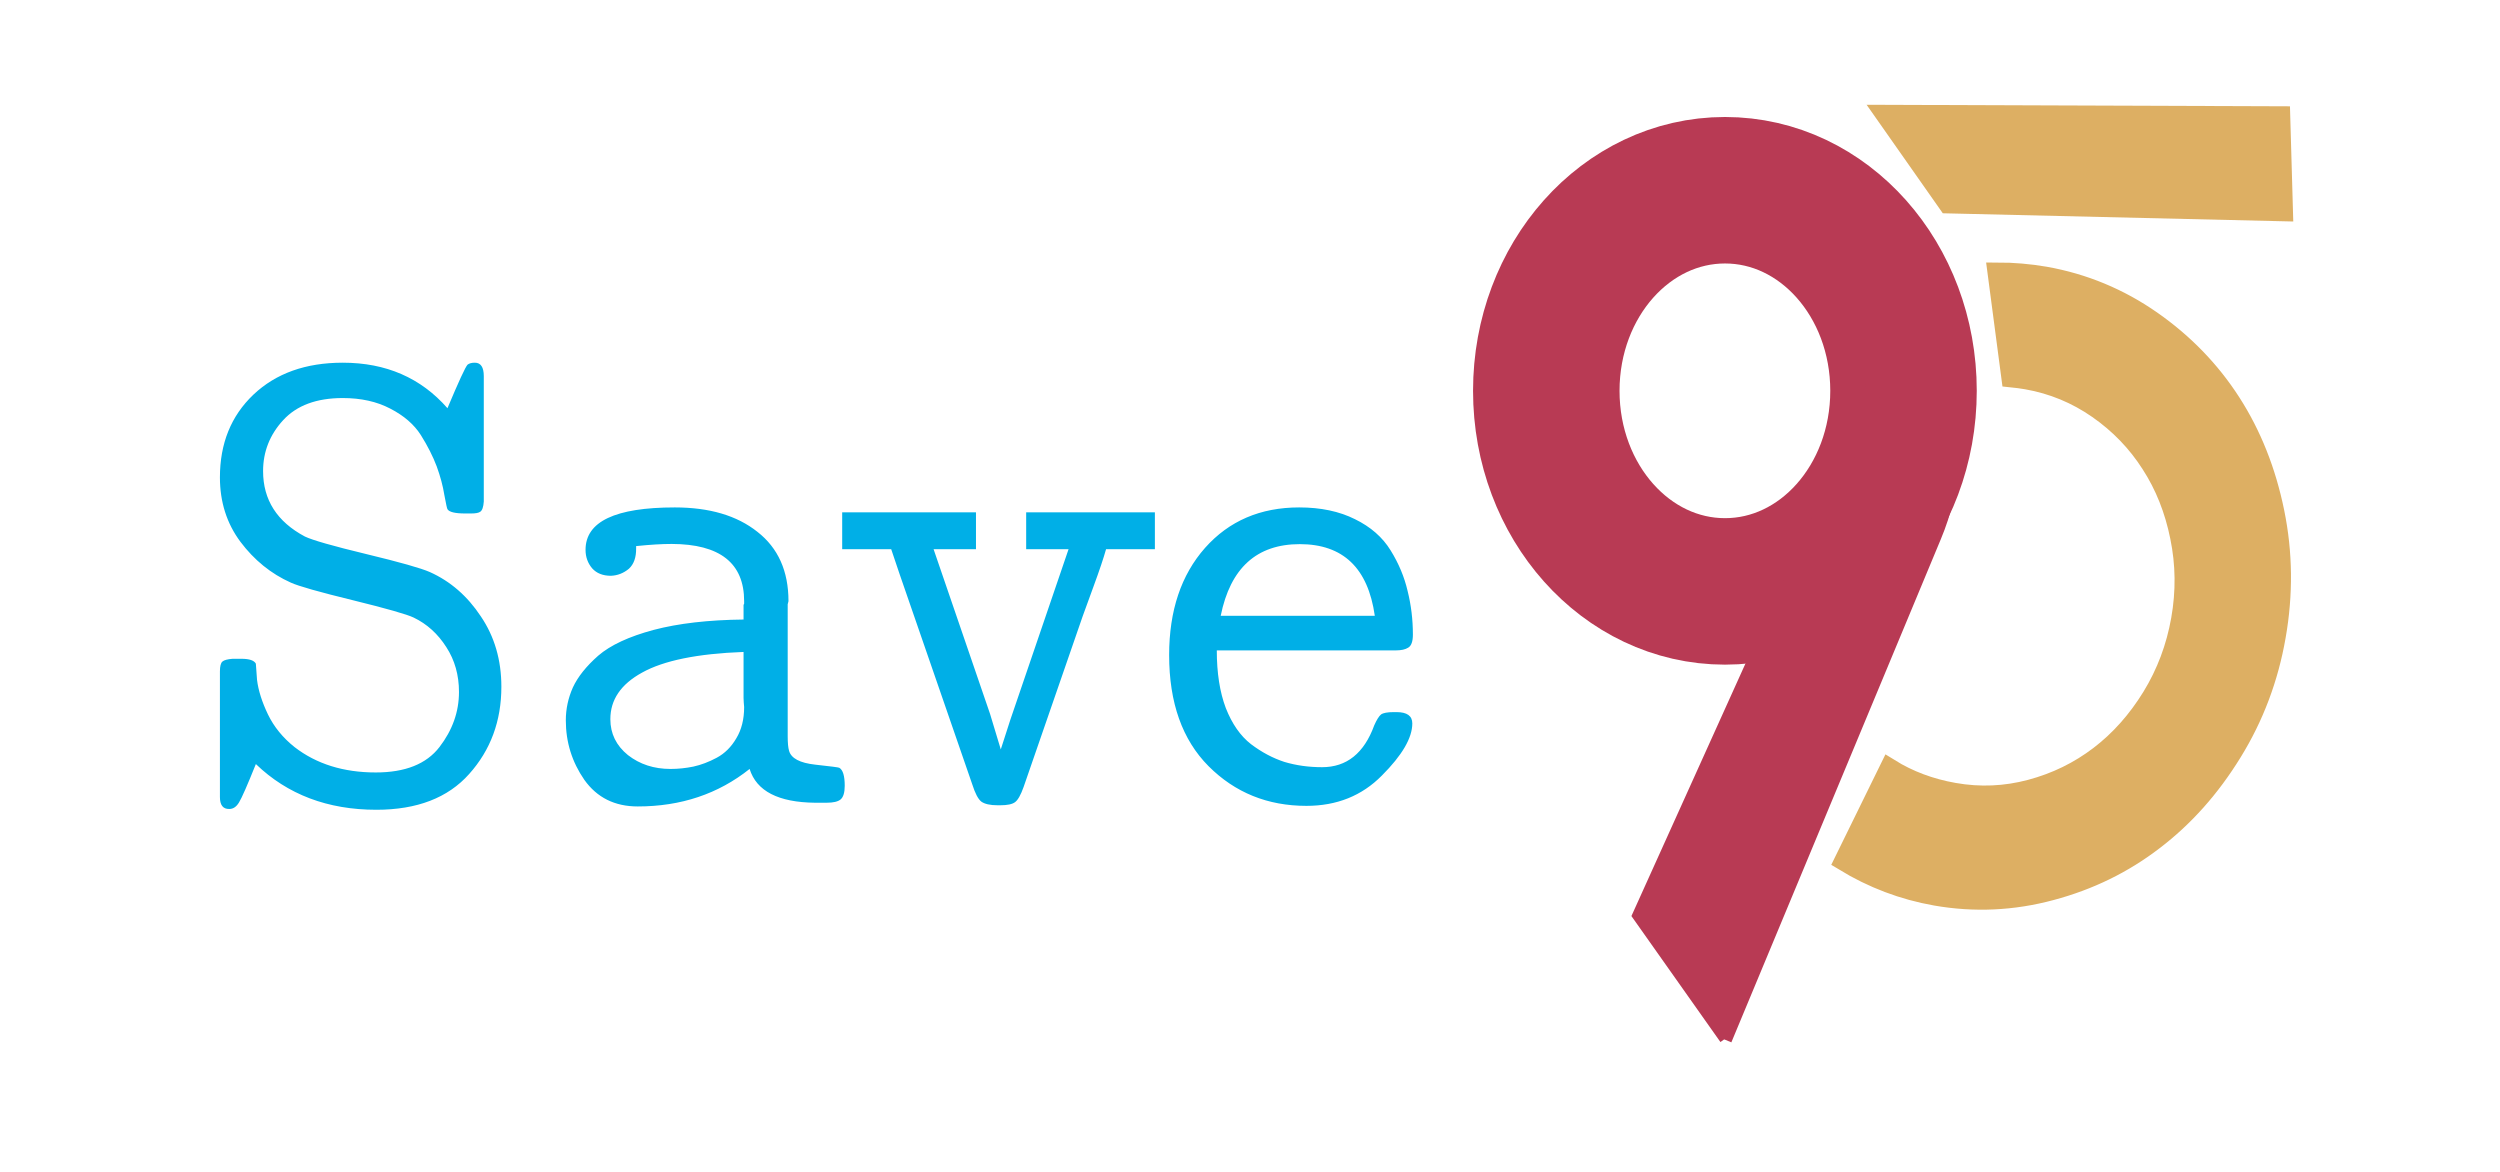 <svg version="1.2" xmlns="http://www.w3.org/2000/svg" viewBox="0 0 1280 600" width="1280" height="600">
	<title>Save Severed</title>
	<style>
		.s0 { fill: #00afe7 } 
		.s1 { fill: #ddaf63;stroke: #ddaf63;stroke-width: 17 } 
		.s2 { fill: #ddaf63;stroke: #ddaf63;stroke-width: 10 } 
		.s3 { fill: none;stroke: #b83a54;stroke-width: 0 } 
		.s4 { fill: none;stroke: #b83a54;stroke-width: 75 } 
		.s5 { fill: #b83a54;stroke: #b83a54;stroke-width: 7.7 } 
	</style>
	<path id="Save" class="s0" aria-label="Save"  d="m112.6 408.1v-64.3q0-4 1.3-5.1 1.3-1.1 5.2-1.4h4.5q6.1 0 7.4 2.5l0.6 8.3q1 8.1 5.6 17.7 4.6 9.5 13.6 16.7 16.8 13 41.6 13 22.6 0 32.6-13 10-13 10-28.2 0-13-6.5-23-6.5-10.2-16.7-15.1-5.2-2.5-31.2-8.9-25.8-6.3-31.7-9-15.2-6.8-25.8-20.9-10.5-14.1-10.5-33 0-26 17.1-42.3 17.3-16.4 45.8-16.4 33.2 0 53.6 23.3 8.7-20.7 10.3-22.3 1.3-1 3.7-1 4.6 0 4.6 6.9v64.2q-0.3 4.2-1.8 5.2-1.2 0.9-4.7 0.9h-3q-7.8 0-9.1-2.2-0.3-0.3-1.6-7.3-1.1-6.9-3.9-14.6-2.9-7.7-8.1-16-5.2-8.2-15.7-13.6-10.3-5.4-24.3-5.4-20.1 0-30.5 11.3-10.3 11.2-10.3 26.1 0 22.1 21.4 33.5 5.8 2.8 31.5 9 25.7 6.2 32.5 9.2 15.8 7.1 26.1 22.7 10.5 15.5 10.5 36 0 26.3-16.5 44.7-16.3 18.3-47.5 18.3-37.4 0-61.7-23.4-6.5 16.2-8.6 19.6-2 3.4-5 3.4-4.8 0.1-4.8-6.1zm177.1-39.3q0-8.7 3.6-16.8 3.8-8.2 13-16.3 9.4-8.1 28.4-13.2 19-5 46-5.3v-7.5l0.3-0.6q0-0.7 0-1.3 0-29.2-37.1-29.3-7.5 0-18.2 1.1 0 0.6 0 1.1 0.1 7-3.7 10.5-4.1 3.4-9.2 3.6-6.2 0-9.6-3.8-3.4-4-3.4-9.5 0-21.7 45.7-21.7 26.6 0 42.3 12.5 15.9 12.4 15.9 35.5 0 0.3-0.2 0.8-0.2 0.5-0.2 0.8v67.5q0 5.2 0.7 7.5 1.6 5.8 13.4 7.1 11.9 1.3 12.3 1.6 2.8 1.6 2.8 9.2 0 5.2-2.1 7-2 1.7-7.2 1.7h-5.9q-28.2-0.3-33.5-17.3-24.1 19.2-57.3 19.2-17.6 0-27.3-13.6-9.5-13.7-9.5-30.5zm22.8-0.6q0 11.1 9 18.4 9.1 7.1 21.8 7.1 5.8 0 11.7-1.2 5.9-1.3 11.9-4.5 6.2-3.3 10.1-10 4-6.6 4-16 0-0.9-0.2-2.4-0.1-1.5-0.1-2.2v-23.6q-35.4 1.3-52 10.6-16.2 8.9-16.2 23.8zm143.8-87h-25.1v-18.9h68.5v18.9h-21.7l28.9 84.3 5.5 18.2 4.9-15.2 29.8-87.3h-21.7v-18.9h65.9v18.9h-25q-1.9 6.8-6.5 19.3-4.6 12.5-5.5 15.1l-30.2 87.3q-2.2 6.2-4.4 7.8-2.1 1.6-7.6 1.6h-1.3q-5.8 0-8.4-1.9-2.4-1.9-4.6-8.8l-29.3-84.8q-9.7-27.9-12.2-35.6zm142.3 54.2q0-34.1 18.4-54.9 18.4-20.7 48.2-20.7 16.5 0 28.5 6 12.1 5.9 18.3 16 6.2 10 8.7 20.8 2.7 10.8 2.7 22.3 0 5.3-2.4 6.7-2.2 1.4-6.3 1.4h-91.7q0 17.3 4.6 29.5 4.8 12.2 12.9 18.5 8.2 6.2 17.1 9.1 9 2.7 19.3 2.7 18.9 0 26.7-21.4 1.9-4.3 3.5-5.6 1.7-1.2 6.5-1.2h1.4q8.1 0 8.1 5.8 0 11.1-15.6 26.7-15.3 15.5-38.6 15.5-29.8 0-50.1-20.3-20.2-20.3-20.2-56.9zm26.4-20.1h78.9q-5.2-36.7-38.4-36.7-33.1 0-40.5 36.7z"/>
	<g id="5">
		<path id="Layer 5" class="s1" d="m999.2 100.8l-27.1-38.6 192.1 0.7 1.2 41.8z"/>
		<path id="Shape 3" fill-rule="evenodd" class="s2" d="m1000.5 405.8q19.8 3.5 39.2-1.7 19.5-5.2 35.2-17.2 15.6-11.9 26.8-30.1 11.1-18.1 14.9-39.6 3.8-21.5-0.5-42.3-4.2-20.9-14.9-37.4-10.6-16.6-27.1-28.1-16.5-11.5-36.3-15-4.1-0.7-8.1-1.1l-7.1-53.9q12.2 0 24.5 2.1 29.7 5.3 54.5 22.6 24.8 17.3 40.7 42 15.9 24.7 22.3 56.1 6.4 31.3 0.7 63.6-5.6 32.2-22.4 59.4-16.8 27.3-40.2 45.1-23.3 17.9-52.6 25.7-29.3 7.9-59 2.7-25-4.4-47-17.8l23.3-47.5q14.8 9.2 33.1 12.4zm-46.9-183.8q-1.7 1.8-4.8 1.7c-1.8-0.3 13.8-24.8 12.6-26.3l4.9-7.5c43.1-17.9 6-5.7 6.3-7.4 0.2-1.8-7.5-8.8-6.3-10 17.1-15.7-5.5-20.4 15.9-26.9q1.3-0.4 2.6-0.8l7.1 53.2q-21.4 7.3-38.3 24z"/>
	</g>
	<g id="9">
		<path id="Layer 3" class="s3" d="m884 328.3c-67 0-121.1-58.4-121.1-130.7 0-72.2 54.1-130.6 121.1-130.6 66.9 0 121 58.4 121 130.6 0 72.3-54.1 130.7-121 130.7z"/>
		<path id="Layer 2" class="s3" d="m885.1 292.1c-39.1 0-70.8-40.2-70.8-90 0-49.7 31.7-89.9 70.8-89.9 39.2 0 70.9 40.2 70.9 89.9 0 49.8-31.7 90-70.9 90z"/>
		<path id="Shape 2" class="s4" d="m883.2 302.8c-50.6 0-91.5-45.9-91.5-102.7 0-56.8 40.9-102.7 91.5-102.7 50.6 0 91.4 45.9 91.4 102.7 0 56.8-40.8 102.7-91.4 102.7z"/>
		<path id="Layer 4" class="s5" d="m884 531.3l-44.3-62.7 115.8-256.4c5.3-12.7 2.3-22 8.4-25.8q9.2-5.7 15.2 3.1l14.4 21.2q6 8.7 5.3 26.8-0.7 18.1-8.7 37.2l-107.2 257.5"/>
	</g>
</svg>
